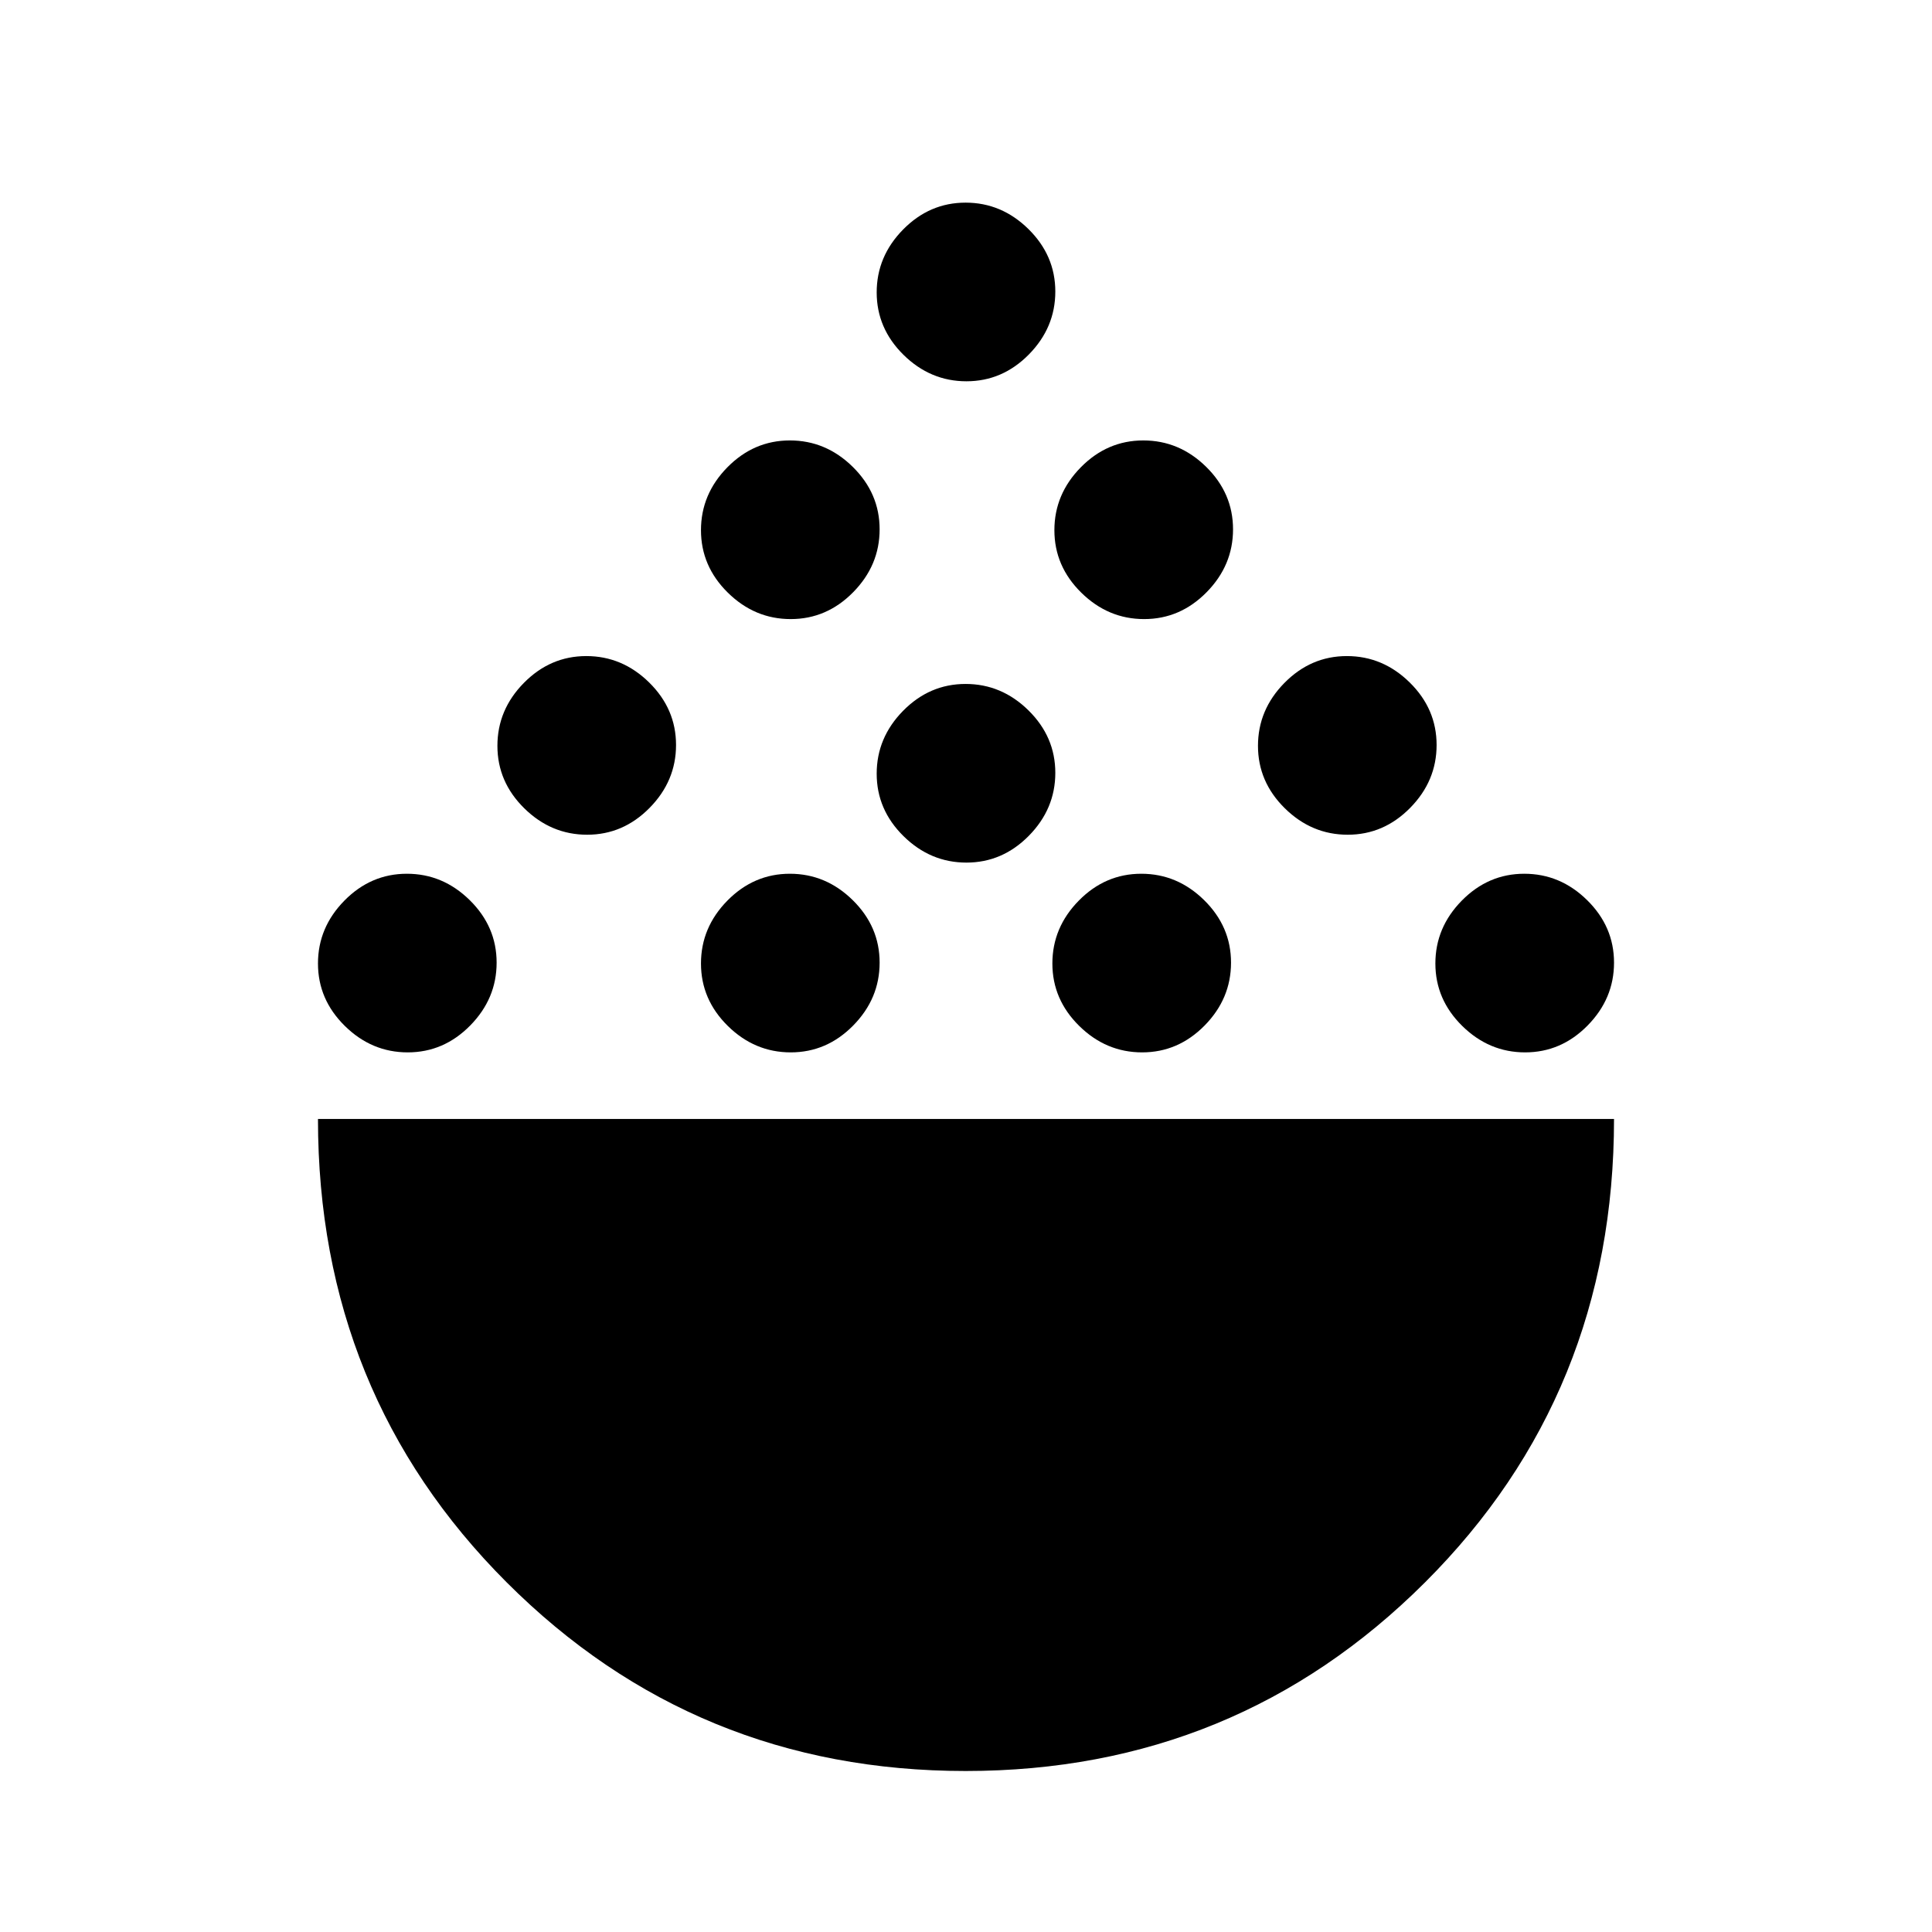 <svg xmlns="http://www.w3.org/2000/svg" height="20" viewBox="0 -960 960 960" width="20"><path d="M479.82-80q-134.36 0-228.09-93.77Q158-267.54 158-404h644q0 136.54-93.91 230.27Q614.18-80 479.82-80ZM202.6-437.08q-17.91 0-31.25-13.13Q158-463.35 158-481.25t13.14-31.25q13.13-13.34 31.04-13.34 17.9 0 31.24 13.13 13.35 13.14 13.35 31.04t-13.14 31.25q-13.13 13.34-31.03 13.34Zm190.3 0q-17.9 0-31.25-13.13-13.34-13.14-13.34-31.04t13.13-31.25q13.14-13.34 31.04-13.34 17.91 0 31.25 13.13 13.35 13.14 13.35 31.04t-13.14 31.25q-13.13 13.34-31.04 13.34Zm174.62 0q-17.91 0-31.25-13.13-13.35-13.14-13.35-31.04t13.14-31.25q13.13-13.34 31.04-13.34 17.9 0 31.25 13.13 13.34 13.14 13.34 31.04t-13.13 31.25q-13.14 13.34-31.04 13.34Zm190.3 0q-17.9 0-31.24-13.13-13.35-13.14-13.35-31.04t13.14-31.25q13.13-13.34 31.03-13.34 17.91 0 31.25 13.13Q802-499.57 802-481.67t-13.14 31.25q-13.13 13.34-31.04 13.34ZM291.75-545.23q-17.9 0-31.25-13.14-13.34-13.13-13.34-31.03 0-17.91 13.13-31.25Q273.43-634 291.33-634t31.25 13.14q13.34 13.13 13.34 31.04 0 17.9-13.13 31.24-13.14 13.35-31.04 13.35Zm377.92 0q-17.9 0-31.25-13.14-13.34-13.13-13.34-31.03 0-17.91 13.13-31.25Q651.35-634 669.25-634t31.25 13.14q13.34 13.13 13.34 31.04 0 17.9-13.13 31.24-13.14 13.35-31.04 13.35Zm-189.46 13.85q-17.9 0-31.25-13.14-13.34-13.13-13.34-31.04 0-17.9 13.13-31.25 13.14-13.34 31.04-13.34t31.25 13.13q13.34 13.14 13.34 31.04t-13.13 31.25q-13.14 13.35-31.04 13.35Zm-87.31-121q-17.9 0-31.25-13.14-13.34-13.13-13.34-31.04 0-17.9 13.13-31.25 13.14-13.34 31.04-13.34 17.91 0 31.25 13.13 13.35 13.14 13.35 31.04t-13.14 31.25q-13.13 13.35-31.04 13.35Zm175.62 0q-17.91 0-31.25-13.14-13.35-13.13-13.35-31.04 0-17.9 13.14-31.25 13.13-13.34 31.04-13.34 17.9 0 31.25 13.13 13.34 13.14 13.34 31.04t-13.13 31.25q-13.14 13.35-31.04 13.35Zm-88.31-118.16q-17.9 0-31.25-13.13-13.34-13.14-13.34-31.04t13.13-31.25q13.14-13.35 31.04-13.35t31.25 13.14q13.34 13.14 13.34 31.04t-13.13 31.25q-13.14 13.34-31.04 13.34Z"/></svg>